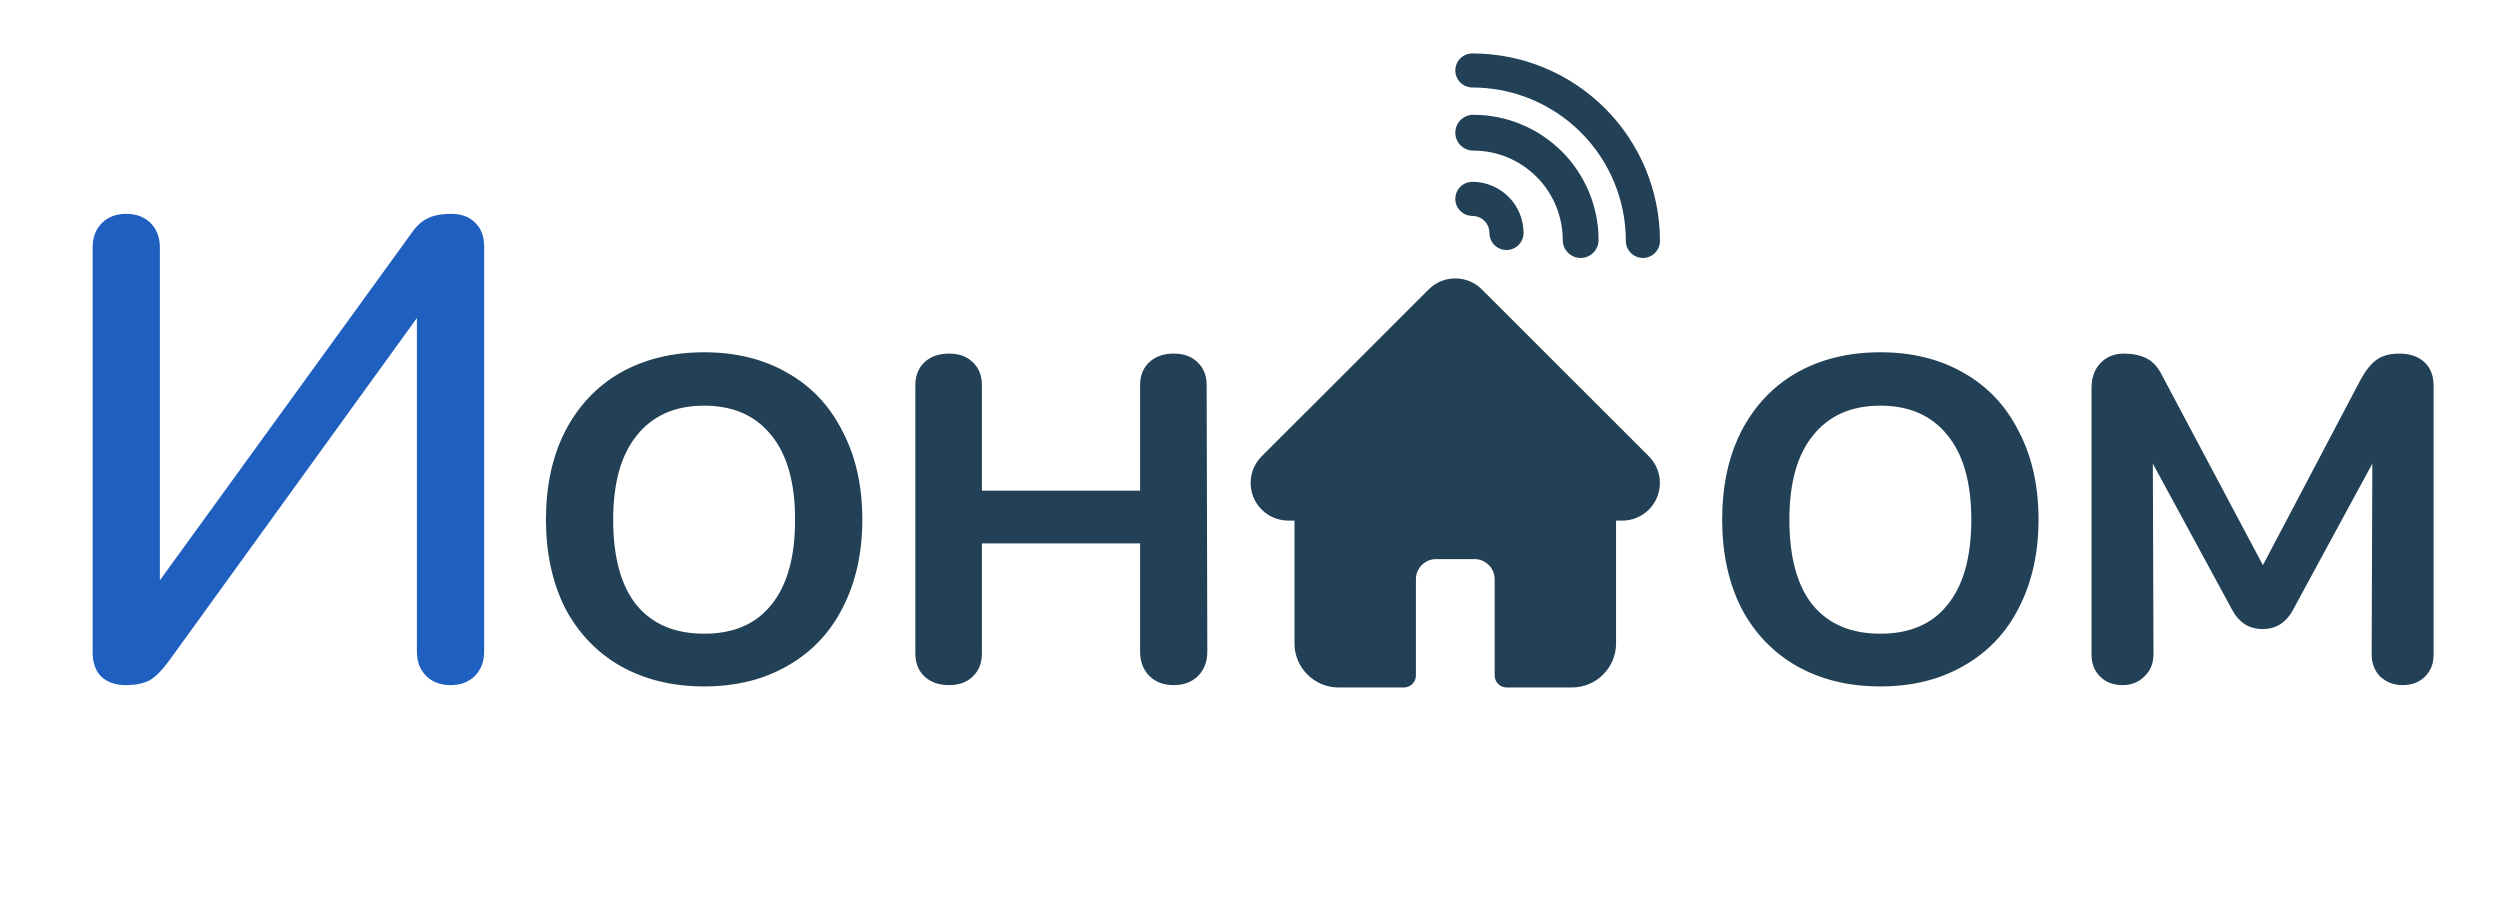 <svg width="110" height="40" viewBox="0 0 110 40" fill="none" xmlns="http://www.w3.org/2000/svg">
<path d="M18.112 10.251C18.324 9.942 18.556 9.729 18.808 9.613C19.059 9.478 19.407 9.41 19.852 9.41C20.296 9.41 20.644 9.536 20.896 9.787C21.166 10.038 21.302 10.396 21.302 10.86V28.666C21.302 29.111 21.166 29.468 20.896 29.739C20.625 30.01 20.267 30.145 19.823 30.145C19.378 30.145 19.02 30.01 18.75 29.739C18.479 29.468 18.344 29.111 18.344 28.666V13.992L7.44 29.072C7.13 29.497 6.84 29.787 6.57 29.942C6.299 30.077 5.951 30.145 5.526 30.145C5.081 30.145 4.723 30.019 4.453 29.768C4.201 29.517 4.076 29.159 4.076 28.695V10.889C4.076 10.444 4.211 10.087 4.482 9.816C4.752 9.545 5.11 9.41 5.555 9.41C5.999 9.41 6.357 9.545 6.628 9.816C6.898 10.087 7.034 10.444 7.034 10.889V25.534L18.112 10.251Z" fill="#1F5FBF"/>
<path d="M30.982 30.203C29.59 30.203 28.363 29.903 27.299 29.304C26.255 28.705 25.443 27.854 24.863 26.752C24.302 25.631 24.022 24.335 24.022 22.866C24.022 21.377 24.302 20.082 24.863 18.98C25.443 17.859 26.255 16.998 27.299 16.399C28.363 15.8 29.59 15.5 30.982 15.5C32.374 15.5 33.592 15.8 34.636 16.399C35.7 16.998 36.511 17.859 37.072 18.98C37.652 20.082 37.942 21.377 37.942 22.866C37.942 24.335 37.652 25.631 37.072 26.752C36.511 27.854 35.7 28.705 34.636 29.304C33.592 29.903 32.374 30.203 30.982 30.203ZM30.982 27.883C32.278 27.883 33.264 27.458 33.94 26.607C34.636 25.756 34.984 24.509 34.984 22.866C34.984 21.242 34.636 20.005 33.94 19.154C33.244 18.284 32.258 17.849 30.982 17.849C29.706 17.849 28.72 18.284 28.024 19.154C27.328 20.005 26.98 21.242 26.98 22.866C26.98 24.509 27.319 25.756 27.995 26.607C28.691 27.458 29.687 27.883 30.982 27.883ZM41.754 30.145C41.31 30.145 40.952 30.019 40.681 29.768C40.411 29.517 40.275 29.178 40.275 28.753V16.95C40.275 16.525 40.411 16.186 40.681 15.935C40.952 15.684 41.31 15.558 41.754 15.558C42.199 15.558 42.547 15.684 42.798 15.935C43.069 16.186 43.204 16.525 43.204 16.95V21.59H50.164V16.95C50.164 16.525 50.3 16.186 50.57 15.935C50.841 15.684 51.199 15.558 51.643 15.558C52.088 15.558 52.436 15.684 52.687 15.935C52.958 16.186 53.093 16.525 53.093 16.95L53.122 28.666C53.122 29.111 52.987 29.468 52.716 29.739C52.446 30.01 52.088 30.145 51.643 30.145C51.199 30.145 50.841 30.01 50.57 29.739C50.3 29.468 50.164 29.111 50.164 28.666V23.91H43.204V28.753C43.204 29.178 43.069 29.517 42.798 29.768C42.547 30.019 42.199 30.145 41.754 30.145ZM82.735 30.203C81.343 30.203 80.115 29.903 79.052 29.304C78.008 28.705 77.196 27.854 76.616 26.752C76.055 25.631 75.775 24.335 75.775 22.866C75.775 21.377 76.055 20.082 76.616 18.98C77.196 17.859 78.008 16.998 79.052 16.399C80.115 15.8 81.343 15.5 82.735 15.5C84.127 15.5 85.345 15.8 86.389 16.399C87.452 16.998 88.264 17.859 88.825 18.98C89.405 20.082 89.695 21.377 89.695 22.866C89.695 24.335 89.405 25.631 88.825 26.752C88.264 27.854 87.452 28.705 86.389 29.304C85.345 29.903 84.127 30.203 82.735 30.203ZM82.735 27.883C84.03 27.883 85.016 27.458 85.693 26.607C86.389 25.756 86.737 24.509 86.737 22.866C86.737 21.242 86.389 20.005 85.693 19.154C84.997 18.284 84.011 17.849 82.735 17.849C81.459 17.849 80.473 18.284 79.777 19.154C79.081 20.005 78.733 21.242 78.733 22.866C78.733 24.509 79.071 25.756 79.748 26.607C80.444 27.458 81.439 27.883 82.735 27.883ZM105.571 15.558C106.035 15.558 106.402 15.684 106.673 15.935C106.944 16.186 107.079 16.534 107.079 16.979V28.811C107.079 29.198 106.953 29.517 106.702 29.768C106.451 30.019 106.122 30.145 105.716 30.145C105.329 30.145 105.001 30.019 104.73 29.768C104.479 29.517 104.353 29.188 104.353 28.782L104.382 20.401L100.873 26.868C100.738 27.119 100.554 27.322 100.322 27.477C100.09 27.612 99.838 27.68 99.568 27.68C99.278 27.68 99.017 27.612 98.785 27.477C98.553 27.322 98.369 27.119 98.234 26.868L94.725 20.401L94.754 28.782C94.754 29.188 94.618 29.517 94.348 29.768C94.097 30.019 93.778 30.145 93.391 30.145C92.985 30.145 92.656 30.019 92.405 29.768C92.153 29.517 92.028 29.198 92.028 28.811V17.066C92.028 16.621 92.153 16.264 92.405 15.993C92.675 15.703 93.023 15.558 93.449 15.558C93.835 15.558 94.164 15.626 94.435 15.761C94.725 15.896 94.966 16.167 95.16 16.573L99.568 24.867L103.86 16.718C104.092 16.293 104.334 15.993 104.585 15.819C104.836 15.645 105.165 15.558 105.571 15.558Z" fill="#224156"/>
<g clip-path="url(#clip0_7054_14640)">
<path d="M72.552 20.079C72.551 20.078 72.551 20.078 72.551 20.077L65.204 12.736C64.891 12.422 64.475 12.25 64.032 12.25C63.59 12.25 63.173 12.422 62.86 12.735L55.518 20.073C55.515 20.076 55.513 20.079 55.51 20.081C54.867 20.727 54.868 21.776 55.513 22.421C55.808 22.716 56.197 22.886 56.614 22.904C56.63 22.906 56.648 22.907 56.665 22.907H56.957V28.31C56.957 29.379 57.828 30.249 58.898 30.249H61.772C62.063 30.249 62.3 30.013 62.3 29.721V25.485C62.3 24.998 62.697 24.601 63.185 24.601H64.88C65.368 24.601 65.765 24.998 65.765 25.485V29.721C65.765 30.013 66.001 30.249 66.293 30.249H69.167C70.237 30.249 71.107 29.379 71.107 28.31V22.907H71.379C71.821 22.907 72.238 22.734 72.551 22.421C73.197 21.775 73.197 20.725 72.552 20.079Z" fill="#224156"/>
</g>
<path d="M64.784 3.85C66.575 3.85 68.293 4.562 69.559 5.827C70.826 7.093 71.537 8.81 71.537 10.6C71.537 10.799 71.617 10.99 71.757 11.13C71.898 11.271 72.089 11.35 72.288 11.35C72.487 11.35 72.678 11.271 72.818 11.13C72.959 10.99 73.038 10.799 73.038 10.6C73.038 8.412 72.169 6.314 70.621 4.767C69.073 3.22 66.973 2.351 64.784 2.351C64.585 2.351 64.394 2.43 64.254 2.57C64.113 2.711 64.034 2.902 64.034 3.101C64.034 3.299 64.113 3.49 64.254 3.631C64.394 3.771 64.585 3.85 64.784 3.85Z" fill="#224156"/>
<path d="M64.822 6.626C65.867 6.626 66.869 7.04 67.607 7.779C68.346 8.517 68.761 9.519 68.761 10.563C68.761 10.772 68.844 10.972 68.992 11.12C69.14 11.267 69.34 11.35 69.549 11.35C69.758 11.35 69.958 11.267 70.106 11.12C70.254 10.972 70.337 10.772 70.337 10.563C70.337 9.101 69.756 7.699 68.722 6.665C67.687 5.632 66.284 5.051 64.822 5.051C64.613 5.051 64.412 5.134 64.265 5.281C64.117 5.429 64.034 5.629 64.034 5.838C64.034 6.047 64.117 6.247 64.265 6.395C64.412 6.543 64.613 6.626 64.822 6.626Z" fill="#224156"/>
<path d="M64.784 9.5C64.983 9.5 65.174 9.579 65.315 9.72C65.456 9.86 65.535 10.051 65.535 10.25C65.535 10.449 65.614 10.64 65.754 10.78C65.895 10.921 66.086 11 66.285 11C66.484 11 66.675 10.921 66.816 10.78C66.957 10.64 67.036 10.449 67.036 10.25C67.036 9.653 66.798 9.081 66.376 8.659C65.954 8.237 65.381 8 64.784 8C64.585 8 64.394 8.079 64.254 8.22C64.113 8.36 64.034 8.551 64.034 8.75C64.034 8.949 64.113 9.14 64.254 9.28C64.394 9.421 64.585 9.5 64.784 9.5Z" fill="#224156"/>
<defs>
<clipPath id="clip0_7054_14640">
<rect width="18.009" height="17.999" fill="white" transform="translate(55.029 12.25)"/>
</clipPath>
</defs>
</svg>
